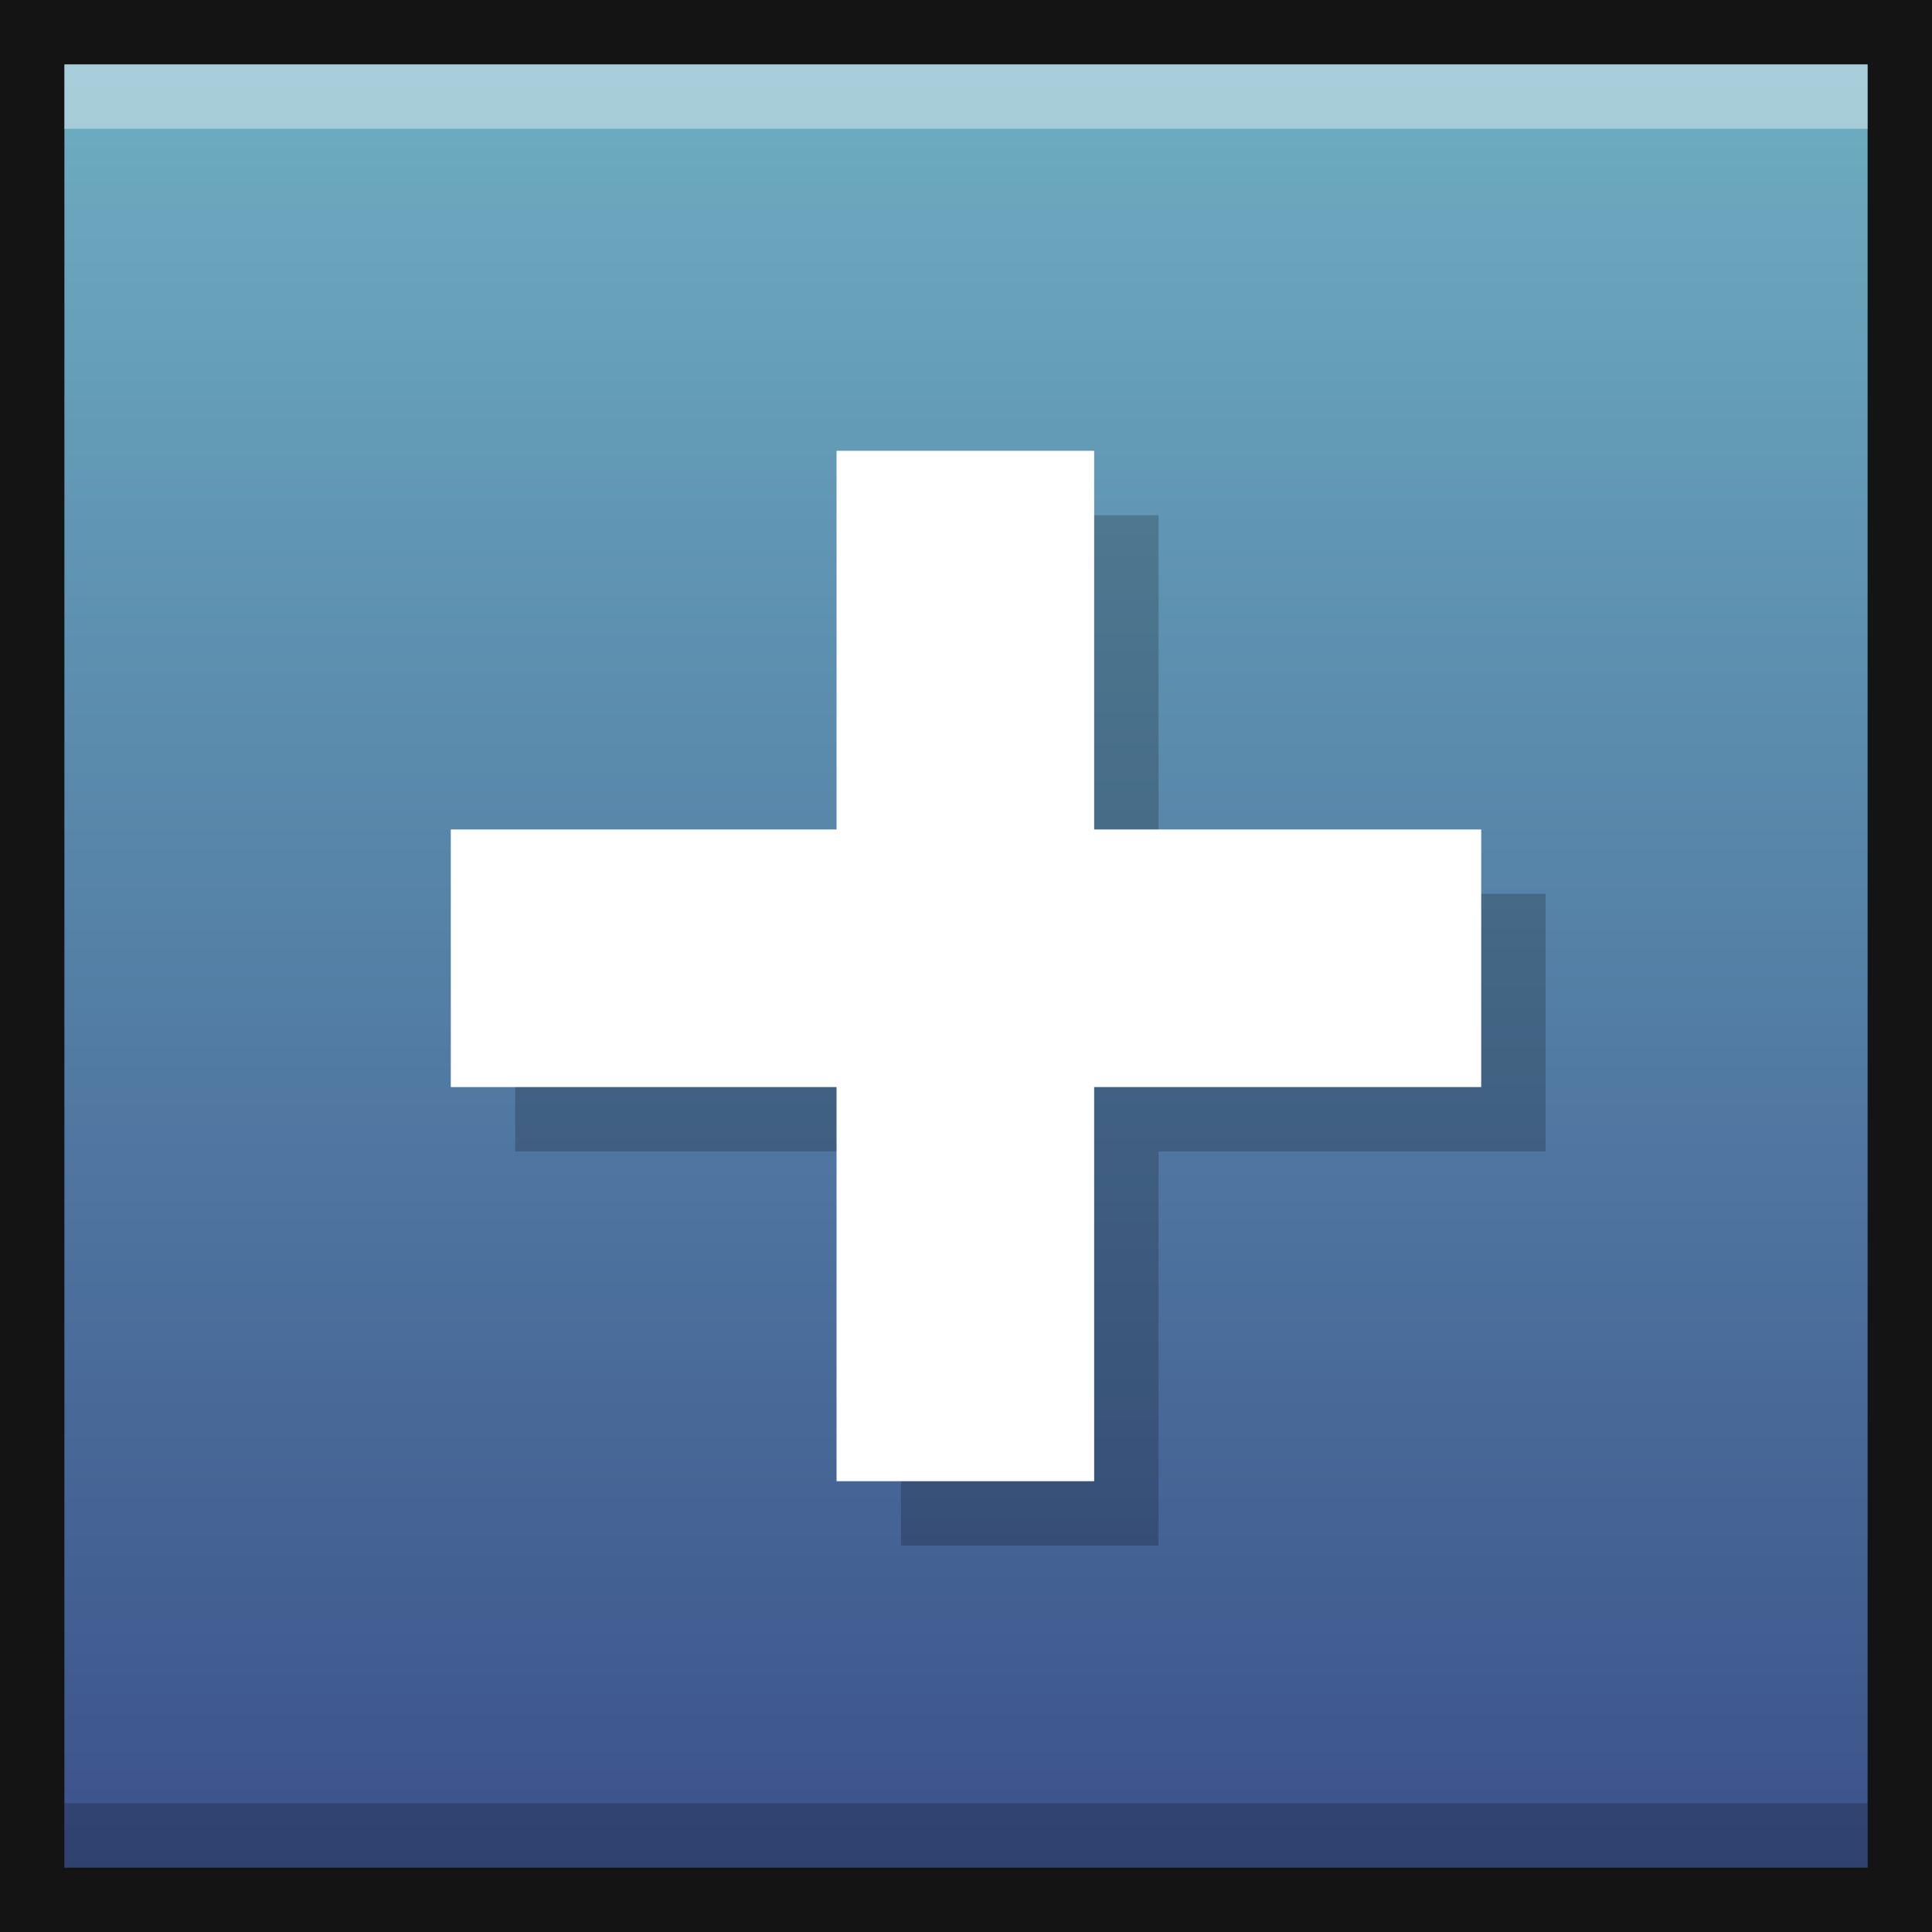 <?xml version="1.0" encoding="UTF-8"?>
<!DOCTYPE svg PUBLIC "-//W3C//DTD SVG 1.1 Tiny//EN" "http://www.w3.org/Graphics/SVG/1.1/DTD/svg11-tiny.dtd">
<svg baseProfile="tiny" height="30" viewBox="0 0 30 30" width="30" xmlns="http://www.w3.org/2000/svg" xmlns:xlink="http://www.w3.org/1999/xlink">
<rect x="0" y="0" width="30" height="30" fill="#333333" stroke="none"/>
<g>
<rect fill-opacity="0.6" height="30" width="30"/>
<rect fill="url(#SVGID_1_)" height="28" width="28" x="1" y="1"/>
<polygon fill-opacity="0.2" points="24,13.88 17.99,13.88 17.99,8 13.99,8 13.99,13.88 8,13.88 8,17.88 13.99,17.88 13.99,24   17.99,24 17.99,17.88 24,17.88 "/>
<rect fill="#FFFFFF" fill-opacity="0.4" height="1" width="28" x="1" y="1"/>
<rect fill-opacity="0.2" height="1" width="28" x="1" y="28"/>
<polygon fill="#FFFFFF" points="23,12.88 16.99,12.88 16.99,7 12.99,7 12.99,12.88 7,12.88 7,16.88 12.99,16.88 12.99,23 16.99,23   16.99,16.88 23,16.88 "/>
<defs>
<linearGradient gradientTransform="matrix(1 0 0 1 -578.961 -812.039)" gradientUnits="userSpaceOnUse" id="SVGID_1_" x1="593.961" x2="593.961" y1="813.215" y2="841.215">
<stop offset="0" style="stop-color:#6DADC1"/>
<stop offset="1" style="stop-color:#3B518A"/>
</linearGradient>
</defs>
</g>
</svg>
